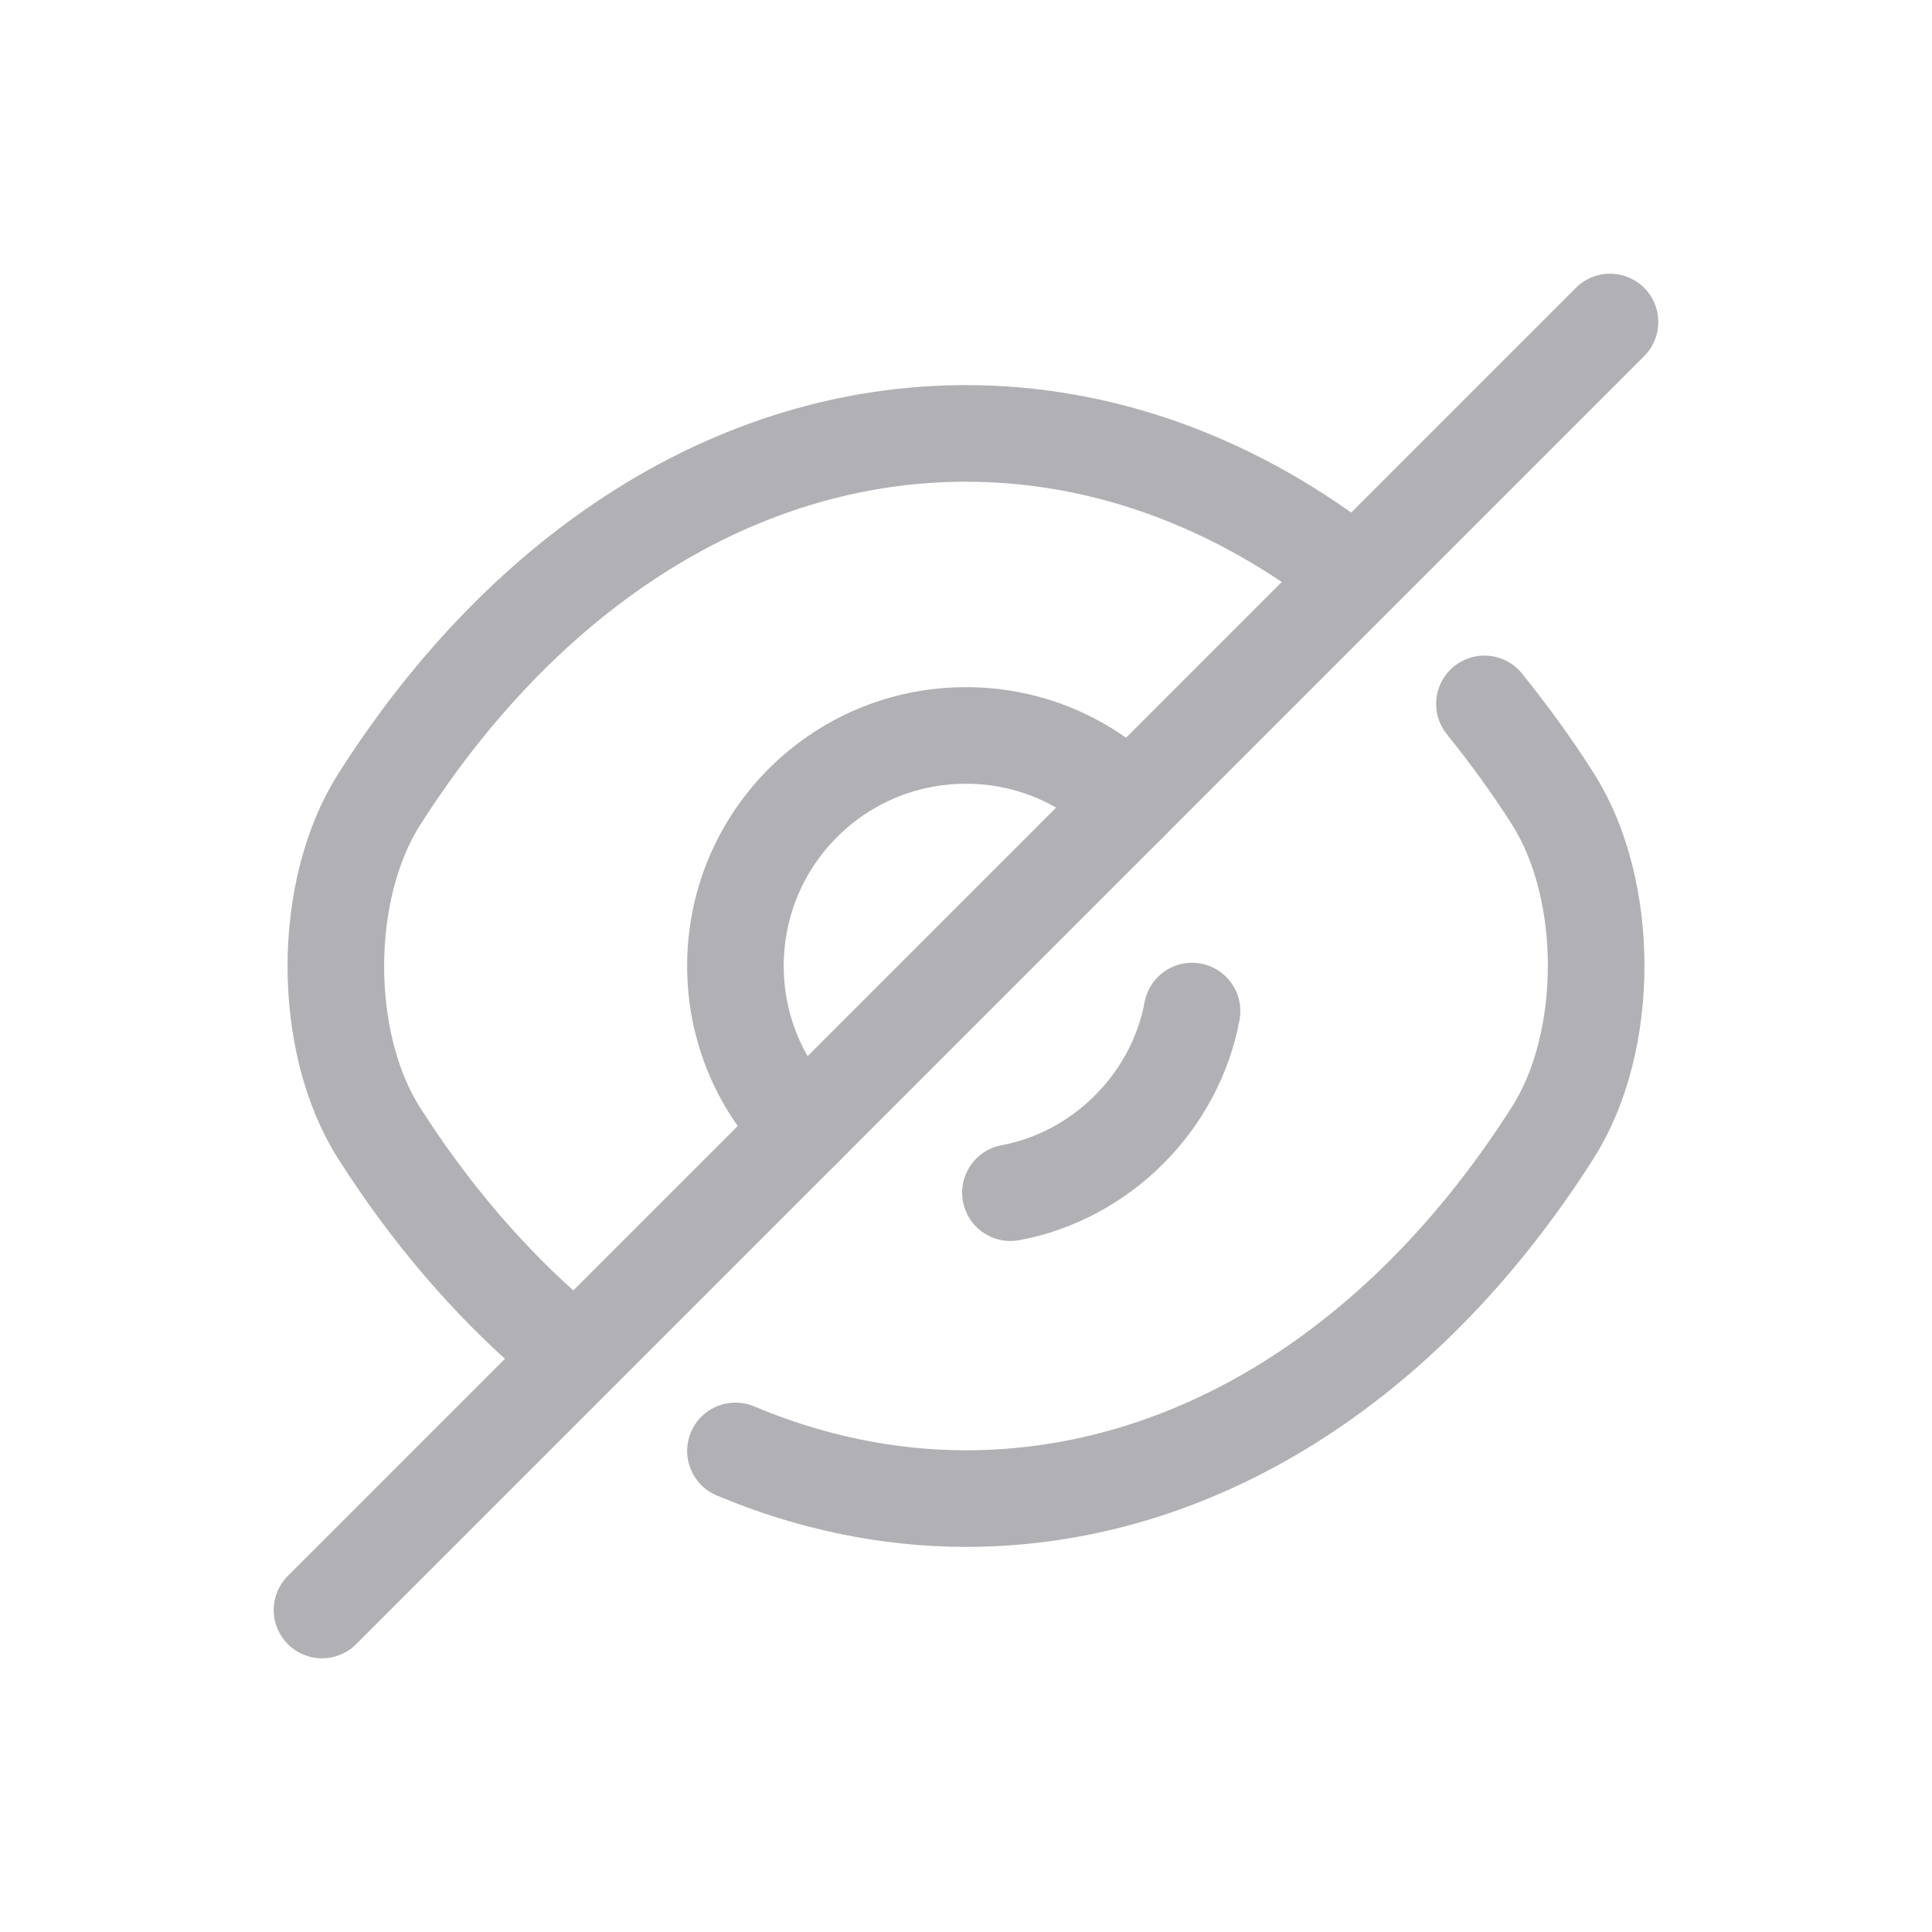 <svg width="30" height="30" viewBox="0 0 30 30" fill="none" xmlns="http://www.w3.org/2000/svg">
<path d="M17.53 12.47L12.47 17.53C11.82 16.88 11.42 15.99 11.42 15C11.42 13.02 13.02 11.42 15 11.42C15.99 11.42 16.88 11.82 17.53 12.47Z" stroke="#B1B1B5" stroke-width="1.5" stroke-linecap="round" stroke-linejoin="round"/>
<path d="M20.82 8.77C19.07 7.45 17.07 6.73 15 6.73C11.47 6.73 8.18 8.81 5.89 12.41C4.99 13.82 4.99 16.19 5.89 17.6C6.68 18.84 7.6 19.91 8.6 20.77" stroke="#B1B1B5" stroke-width="1.5" stroke-linecap="round" stroke-linejoin="round"/>
<path d="M11.42 22.53C12.56 23.01 13.77 23.27 15 23.27C18.53 23.27 21.82 21.19 24.11 17.59C25.01 16.18 25.01 13.81 24.11 12.4C23.78 11.88 23.42 11.39 23.05 10.93" stroke="#B1B1B5" stroke-width="1.5" stroke-linecap="round" stroke-linejoin="round"/>
<path d="M18.51 15.7C18.25 17.11 17.1 18.26 15.69 18.52" stroke="#B1B1B5" stroke-width="1.5" stroke-linecap="round" stroke-linejoin="round"/>
<path d="M12.47 17.53L5 25" stroke="#B1B1B5" stroke-width="1.5" stroke-linecap="round" stroke-linejoin="round"/>
<path d="M25 5L17.53 12.47" stroke="#B1B1B5" stroke-width="1.5" stroke-linecap="round" stroke-linejoin="round"/>
</svg>
